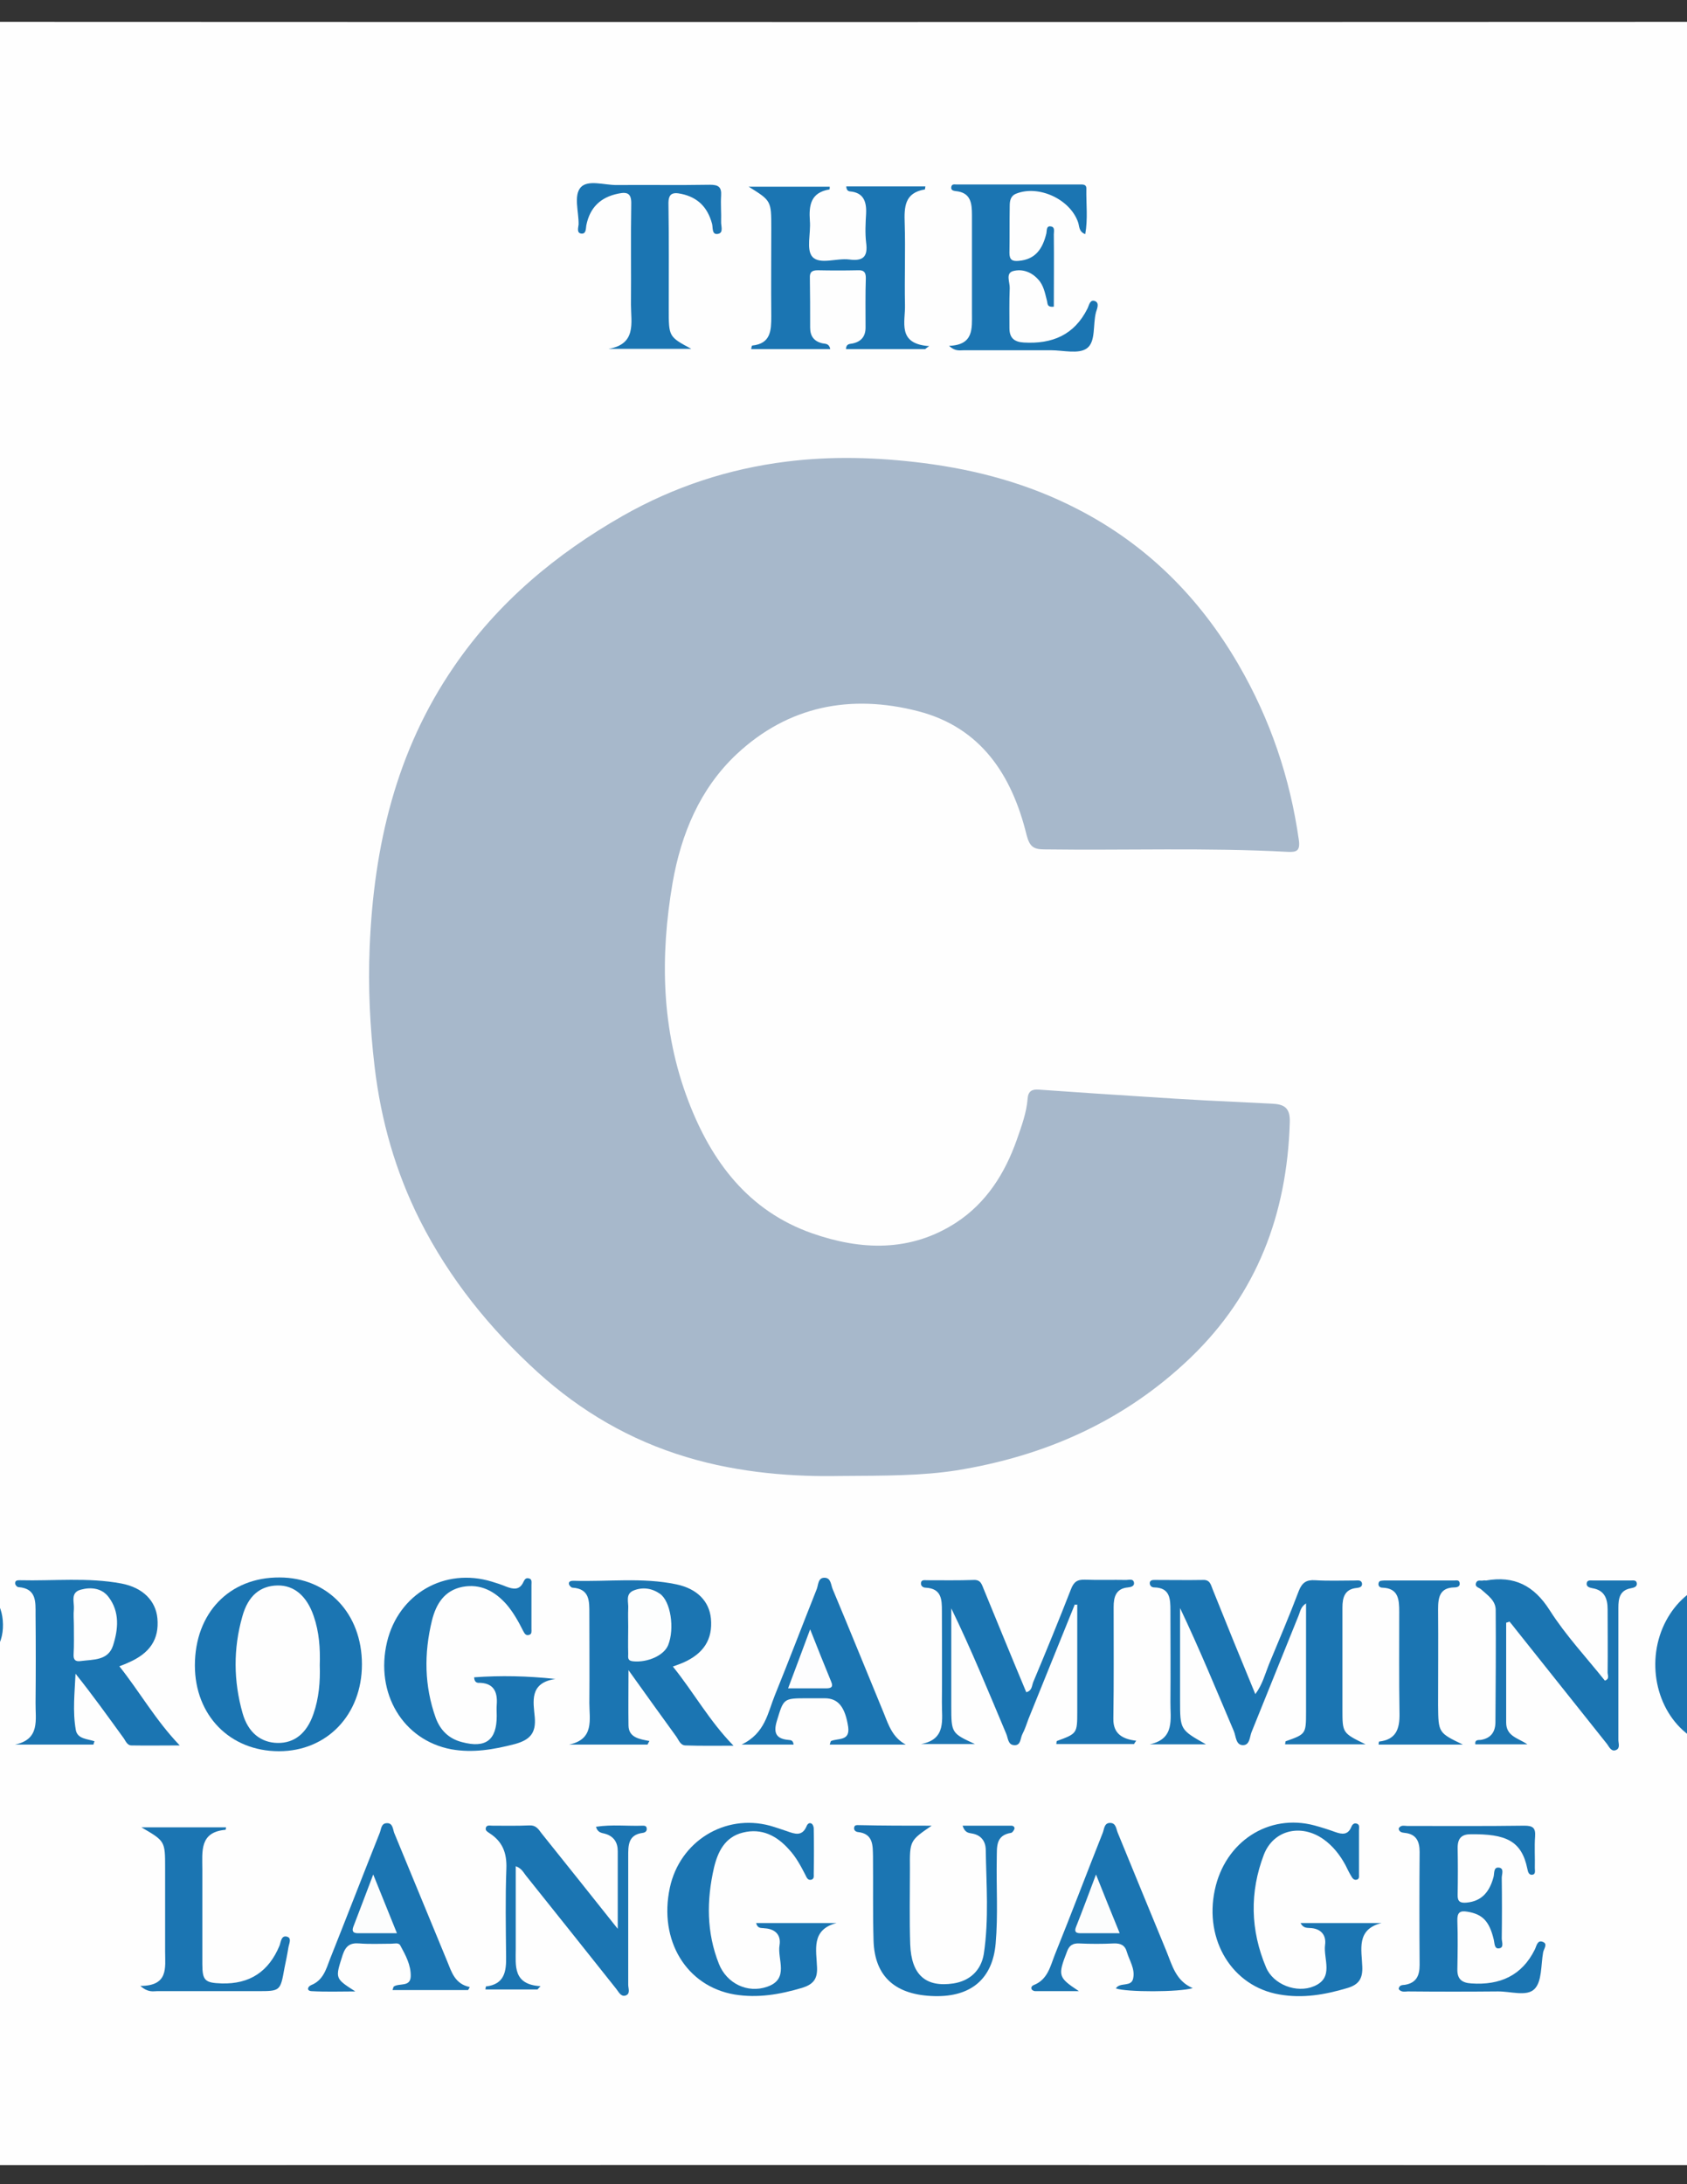 <?xml version="1.0" encoding="utf-8"?>
<!-- Generator: Adobe Illustrator 21.0.0, SVG Export Plug-In . SVG Version: 6.00 Build 0)  -->
<svg version="1.1" id="Layer_1" xmlns="http://www.w3.org/2000/svg" xmlns:xlink="http://www.w3.org/1999/xlink" x="0px" y="0px"
	 viewBox="0 0 612 792" style="enable-background:new 0 0 612 792;" xml:space="preserve">
<rect x="0" y="0" width="612" height="792" fill="#333333" stroke="none"/>
<style type="text/css">
	.st0{fill:#FEFEFE;}
	.st1{fill:#A7B8CB;}
	.st2{fill:#1B75B2;}
	.st3{fill:#FDFEFE;}
	.st4{fill:#FCFDFD;}
	.st5{fill:#FDFDFE;}
</style>
<g>
	<g>
		<path class="st0" d="M-59,396c0-127.8,0-255.7-0.1-383.5c0-3.7,0.8-4.6,4.6-4.6c240.7,0.1,481.3,0.1,722,0c3.7,0,4.6,0.8,4.6,4.6
			c-0.1,256-0.1,512,0,768c0,3.7-0.8,4.6-4.6,4.6c-240.7-0.1-481.3-0.1-722,0c-3.7,0-4.6-0.8-4.6-4.6C-59,652.3-59,524.2-59,396z"/>
		<path class="st1" d="M304.5,535.2c-15.7,0.3-35.9-0.9-55.6-6.9c-20.3-6.1-38.1-16.5-53.7-30.6c-17.5-15.9-32.2-34.1-42.9-55.3
			c-8.8-17.5-14.1-36.1-16.4-55.6c-1.7-14.4-2.4-28.9-1.8-43.3c1.5-36.5,9.5-71.1,30.6-101.8c15.9-23.2,36.9-40.8,61.3-54.7
			c18.5-10.5,38.3-17,59.2-19.6c16.5-2.1,33.1-1.6,49.7,0.5c19.7,2.5,38.4,7.6,56,16.7c25.1,12.9,44.3,32.1,58.4,56.4
			c11.5,19.8,18.7,41,21.9,63.7c0.5,3.9-0.9,4.3-3.9,4.2c-29.5-1.6-58.9-0.5-88.4-0.9c-4.1,0-5.4-1.1-6.5-5.3
			c-5.3-21.6-16.5-38.9-39.3-44.8c-24.4-6.3-47.1-2-65.9,15.6c-13.3,12.5-20.1,28.9-23.2,46.6c-4.6,26.8-4.1,53.4,5.7,79.1
			c8.4,22,21.8,39.9,44.9,48c17.7,6.2,35.7,6.9,52.3-3.9c11-7.2,17.7-17.9,22-30.1c1.7-4.9,3.5-9.7,3.9-14.9c0.2-2.6,1.6-3.4,4-3.2
			c12.9,0.9,25.8,1.8,38.8,2.6c7.1,0.5,14.3,0.9,21.4,1.3c8.1,0.4,16.3,0.8,24.4,1.2c4.4,0.2,6.7,1.4,6.5,6.8
			c-1,33.2-11.9,62.2-36.1,85.4c-23.8,22.8-52.6,35.6-85,40.8C334.4,535.1,321.8,535.1,304.5,535.2z"/>
		<path class="st2" d="M455.4,614.3c2.6-3.5,3.5-7.2,4.9-10.7c3.7-8.9,7.5-17.8,10.9-26.8c1.2-3,2.8-4,5.9-3.8
			c4.8,0.3,9.7,0.1,14.5,0.1c0.9,0,2.2-0.3,2.5,1c0.2,1.3-0.9,1.6-1.9,1.7c-4.4,0.4-5.2,3.5-5.2,7.1c0,12.3,0,24.7,0,37
			c0,8.5,0,8.5,8.4,12.6c-10.6,0-19.9,0-29.2,0c0.1-0.5,0.1-1,0.2-1.1c7.3-2.6,7.4-2.6,7.4-10.6c0-12.9,0-25.9,0-39.4
			c-2,1.3-2.1,3-2.7,4.4c-5.7,14-11.3,28.1-17,42.1c-0.8,1.8-0.6,5-3.3,4.9c-2.5-0.1-2.4-3.2-3.2-5.1c-6.3-14.8-12.4-29.7-19.5-44.6
			c0,3.6,0,7.3,0,10.9c0,7.5,0,15,0,22.5c0,10.7,0,10.7,9.4,16c-7.4,0-13.9,0-20.4,0c9.3-2,7.4-9.3,7.5-15.5c0.1-11,0-22,0-33
			c0-4.2-0.1-8.3-5.9-8.4c-0.9,0-1.6-0.6-1.6-1.6c0.1-1.1,1.1-1.1,1.9-1.1c5.8,0,11.7,0.1,17.5,0c2.6-0.1,2.8,2,3.5,3.6
			C445,589,450.1,601.5,455.4,614.3z"/>
		<path class="st2" d="M389.9,581.8c-5.6,13.8-11.2,27.7-16.8,41.5c-0.7,1.9-1.3,3.8-2.2,5.5c-0.8,1.5-0.5,4.2-3,4
			c-2.3-0.1-2.2-2.7-2.9-4.2c-6.4-15.2-12.6-30.4-19.9-45.4c0,7.3,0,14.6,0,22c0,4.5,0,9,0,13.5c0,9.7,0.1,9.8,8.6,13.7
			c-6.5,0-13.1,0-19.6,0c9.4-1.7,7.5-9,7.6-15.2c0.1-11,0-22,0-33c0-4.2-0.1-8.2-5.9-8.5c-0.8,0-1.7-0.5-1.7-1.5
			c0-1.5,1.3-1.2,2.2-1.2c5.7,0,11.3,0.1,17-0.1c2.6-0.1,2.9,1.8,3.6,3.4c5.1,12.4,10.2,24.9,15.4,37.3c2.1-0.5,2-2.3,2.5-3.6
			c4.7-11.2,9.3-22.4,13.7-33.7c1-2.6,2.2-3.6,5.1-3.5c5,0.2,10,0,15,0.1c1,0,2.6-0.6,2.8,1.1c0.1,1.2-1.2,1.5-2.2,1.6
			c-4.4,0.4-5.2,3.5-5.2,7.1c0,13.5,0.1,27-0.1,40.5c-0.1,5.4,3.2,7.4,8.3,8c-0.3,0.4-0.6,0.8-0.8,1.2c-9.4,0-18.8,0-28.2,0
			c0.1-0.6,0.1-1.1,0.2-1.1c7.3-2.7,7.4-2.7,7.4-10.6c0-13,0-25.9,0-38.9C390.6,581.9,390.2,581.9,389.9,581.8z"/>
		<path class="st2" d="M335.6,126.6c-9.5,0-19.1,0-28.7,0c0.1-2.2,1.6-1.8,2.6-2.1c3-0.7,4.5-2.6,4.5-5.7c0-6-0.1-12,0.1-18
			c0-2.2-0.8-2.9-2.9-2.8c-4.8,0.1-9.7,0.1-14.5,0c-2.1,0-3,0.6-2.9,2.8c0.1,6,0.1,12,0.1,18c0,3.1,1.4,5,4.5,5.7
			c1,0.2,2.4,0,2.8,2.1c-9.7,0-19.1,0-28.7,0c0.1-0.5,0.2-1.3,0.4-1.3c6.7-0.7,6.9-5.4,6.9-10.6c-0.1-10.7,0-21.3,0-32
			c0-9.9,0-9.9-8.2-15c10.4,0,19.9,0,29.4,0c0,0.4,0,1-0.1,1c-6.8,1.1-7.5,5.7-7.1,11.4c0.4,4.4-1.4,10.4,0.9,13
			c2.7,3,8.8,0.4,13.4,1c5.2,0.7,6.8-1.2,6.1-6.2c-0.4-3.4-0.2-7,0-10.5c0.2-4.4-1-7.6-5.9-8c-0.7-0.1-1.2-0.5-1.3-1.8
			c9.5,0,19.1,0,28.7,0c-0.1,0.5-0.1,1.1-0.2,1.1c-7.4,1.2-7.5,6.4-7.3,12.3c0.3,9.8-0.1,19.7,0.1,29.5c0.2,6.2-3,14.2,8.8,15
			C336.6,125.8,336.1,126.2,335.6,126.6z"/>
		<path class="st2" d="M33.9,632.6c-9.5,0-19,0-28.5,0c9.3-1.9,7.4-9.1,7.5-15.2c0.1-10.7,0.1-21.3,0-32c0-4.5,0.4-9.4-6.2-9.9
			c-0.5,0-1.2-0.8-1.2-1.3c-0.1-1.2,0.9-1.2,1.7-1.2c12.3,0.3,24.7-1.1,36.9,1.2c7.8,1.5,12.4,6.3,13,12.6
			c0.7,7.6-2.7,12.7-10.6,16.1c-0.9,0.4-1.8,0.8-3.2,1.3c7.4,9.3,13.1,19.5,21.9,28.7c-6.1,0-11.8,0.1-17.5,0c-1.7,0-2.2-1.9-3.1-3
			c-5.6-7.7-11.1-15.4-17.2-23c-0.3,6.8-1.1,13.6,0.1,20.4c0.6,3.3,4.2,3.2,6.8,4.1C34.1,631.8,34,632.2,33.9,632.6z"/>
		<path class="st2" d="M244.1,604.3c7.6,9.4,13.2,19.7,22,28.7c-6.2,0-11.8,0.1-17.5-0.1c-1.9-0.1-2.4-2.1-3.4-3.4
			c-5.5-7.6-11-15.2-17.2-23.9c0,7.6-0.1,13.8,0,20.1c0.1,4.4,4,4.9,7.6,5.6c-0.2,0.4-0.5,0.8-0.7,1.3c-9.5,0-19,0-28.5,0
			c9.3-1.9,7.4-9.1,7.4-15.1c0.1-10.8,0-21.6,0-32.4c0-4.4,0.2-9-6.1-9.4c-0.5,0-1.2-0.8-1.3-1.3c-0.2-1.1,0.9-1.2,1.7-1.2
			c12.4,0.4,25-1.3,37.3,1.3c7.6,1.6,11.9,6.2,12.5,12.4c0.7,7.5-2.6,12.7-10.1,16C246.8,603.3,245.8,603.7,244.1,604.3z"/>
		<path class="st2" d="M131.3,603.5c0,18.3-12.7,31.5-30.1,31.5c-17.8,0-30.5-13-30.5-31.1c0-19,12.5-32,30.7-31.9
			C118.9,572,131.3,585.1,131.3,603.5z"/>
		<path class="st2" d="M507.4,721.2c0.2-1.5,1.4-1.4,2.3-1.5c4.1-0.7,5.3-3.3,5.3-7.2c-0.1-13.7-0.1-27.3,0-41
			c0-3.8-1.2-6.5-5.5-6.9c-0.9-0.1-2-0.3-2.1-1.6c0.8-1.4,2.1-0.9,3.1-0.9c14.2,0,28.3,0.1,42.5-0.1c3.1,0,4.1,0.8,3.9,3.9
			c-0.3,3.8,0,7.7-0.1,11.5c0,0.9,0.4,2.3-1,2.4c-1.2,0.1-1.5-1.1-1.7-2.1c-2.1-10.4-8-12.7-20.5-12.6c-3.3,0-4.8,1.4-4.8,4.9
			c0.1,5.7,0.1,11.3,0,17c-0.1,2.5,0.9,3.1,3.2,2.9c5.7-0.5,8.4-4.1,9.8-9.2c0.4-1.3-0.1-3.7,1.9-3.5c2.1,0.2,1.1,2.4,1.1,3.7
			c0.1,7.3,0.1,14.7,0,22c0,1.3,1,3.5-1.2,3.6c-1.5,0.1-1.4-2-1.7-3.2c-1.6-6.7-4.1-9.2-9.5-10.1c-2.8-0.5-3.8,0.3-3.7,3.3
			c0.2,5.8,0.1,11.7,0,17.5c-0.1,3.6,1.6,5,5.1,5.2c10.3,0.7,18.3-2.8,23-12.3c0.6-1.2,0.9-3.5,2.8-2.8c2.1,0.7,0.4,2.6,0.2,3.9
			c-0.8,4.6-0.4,10.5-3.1,13.2c-2.8,2.9-8.8,0.8-13.5,0.9c-10.7,0.1-21.3,0.1-32,0C510.1,722,508.4,722.7,507.4,721.2z"/>
		<path class="st2" d="M172,608.2c9.7-0.7,19.3-0.5,29.5,0.6c-9.6,1.4-8,8.3-7.5,13.9c0.5,5.8-1.8,8.2-7.2,9.7
			c-7.7,2-15.3,3.3-23.1,1.9c-17.5-3.3-27.7-20.3-23.3-38.9c4.2-17.5,20.9-27.1,38-21.9c1.7,0.5,3.5,1.1,5.2,1.8
			c2.6,1,4.9,1.4,6.3-1.7c0.4-0.8,0.8-1.5,1.8-1.3c1.4,0.2,1.1,1.4,1.1,2.4c0,5.3,0,10.7,0,16c0,0.8,0.2,1.8-0.8,2.1
			c-1.3,0.4-1.7-0.5-2.2-1.4c-1.7-3.4-3.6-6.8-6.1-9.7c-4.3-4.8-9.4-7.5-15.9-6.3c-6.6,1.3-9.6,6.2-11.1,12.2
			c-2.9,11.9-2.8,23.7,1.4,35.4c1.7,4.5,4.8,7.5,9.5,8.7c8.6,2.3,12.6-0.7,12.6-9.5c0-1.3-0.1-2.7,0-4c0.4-5-1.3-8.1-6.8-8
			C172.8,610.1,172.1,609.8,172,608.2z"/>
		<path class="st2" d="M633.1,608.3c9.6,0,19.1,0,28.7,0c0,0.6,0,1.1-0.1,1.1c-6.1,1.1-7,5.2-6.9,10.6c0.3,10.6,0.1,10.7-10.5,13.3
			c-11,2.7-21.9,3-31.6-4.1c-12.2-9-15.8-27.4-8.3-41.5c7.1-13.3,21.5-18.7,36.7-13.7c3.6,1.2,7.6,4.6,10.6-1.4
			c0.6-1.1,2.2-0.5,2.2,1.2c0,5.8,0,11.7,0,17.5c0,0.7-0.2,1.4-1,1.5c-0.9,0.1-1.5-0.5-1.9-1.3c-1.8-3-3.4-6.2-5.5-8.9
			c-4.2-5.5-9.8-8.6-16.9-7.2c-6.9,1.4-9.7,6.8-11.1,12.8c-2.6,11.4-2.6,22.8,1.4,33.9c2.7,7.4,8.7,10.9,16.4,9.8
			c3.8-0.6,6.1-2.4,6-6.6c0-1.3,0.1-2.7,0-4C640.9,612.3,643.4,612,633.1,608.3z"/>
		<path class="st2" d="M-20.7,632.7c-9.4,0-18.8,0-28.1,0c9.2-2.6,6.7-9.9,6.8-16c0.1-11,0-22,0-32.9c0-3.9-0.3-7.5-5.3-8
			c-0.9-0.1-1.7-0.5-1.6-1.5c0.1-1.5,1.4-1.2,2.3-1.1c11.3,0.3,22.6-0.9,33.9,0.9c8.4,1.3,13,5.8,13.7,13.4
			c0.7,8.1-3.2,14.2-10.9,17.1c-4.3,1.6-8.8,1.9-13.3,1.6c-4.1-0.3-5.2,1.3-4.8,5.1c0.3,3,0.1,6,0.1,9
			C-28,628.7-28,628.7-20.7,632.7z"/>
		<path class="st2" d="M274.3,697.3c9.9,0,19.5,0,29.2,0c-9.4,2.4-7.3,9.9-7.1,16.1c0.2,4.4-1.6,6.2-5.4,7.4
			c-8.1,2.4-16.1,3.8-24.6,2.4c-17.4-3-27.5-19.6-23.4-38.7c3.6-16.8,19.9-26.9,36.3-22.5c2.1,0.6,4.1,1.3,6.2,2
			c2.8,1,5.5,2,7.1-1.8c0.3-0.8,1-1.5,1.9-0.9c0.4,0.3,0.7,1.1,0.7,1.7c0.1,5.5,0.1,11,0,16.5c0,0.8,0.2,1.8-0.9,2.1
			c-1.3,0.3-1.7-0.9-2.1-1.7c-1.7-3.3-3.4-6.5-5.9-9.2c-4.5-5.1-10-7.9-16.8-6.2c-6.5,1.6-9.1,6.9-10.5,12.8
			c-2.7,11.8-2.7,23.5,1.8,34.8c2.8,7.1,10.4,10.8,17.5,8.3c8.2-2.8,3.6-10,4.5-15.1c0.6-3.7-1.6-5.9-5.5-6.1
			C276.3,699,274.9,699.5,274.3,697.3z"/>
		<path class="st2" d="M471.8,697.3c10.1,0,19.8,0,29.4,0c-9.3,2.3-7.2,9.7-7,15.8c0.2,4.5-1.4,6.6-5.5,7.8
			c-8.1,2.4-16.1,3.8-24.6,2.3c-17-2.9-27.3-19.6-23.4-37.9c3.7-17.5,19.5-27.8,36.1-23.4c2.6,0.7,5.1,1.5,7.6,2.4
			c2.5,0.9,4.6,1.1,5.8-1.8c0.3-0.8,0.9-1.5,1.8-1.3c1.4,0.3,1,1.5,1,2.4c0,5.3,0,10.7,0,16c0,0.8,0.2,1.8-0.9,2
			c-1,0.2-1.5-0.6-1.9-1.3c-0.8-1.3-1.4-2.6-2.1-4c-2-3.7-4.6-7-8-9.4c-8.1-5.7-18.1-3.4-21.6,5.6c-5.2,13.6-4.9,27.4,0.8,40.9
			c2.6,6.2,11.1,9.5,17.4,6.8c7.4-3.1,3.3-9.9,4-15c0.5-3.6-1.6-6-5.6-6.1C474.1,699,472.8,699.2,471.8,697.3z"/>
		<path class="st2" d="M224.1,699.4c0-10.3,0-19.3,0-28.2c0-3.1-1.4-5.4-4.7-6.3c-1.2-0.3-2.6-0.4-3.2-2.5
			c5.8-0.9,11.4-0.2,16.9-0.4c0.6,0,1.4,0,1.5,0.9c0.2,1.1-0.6,1.6-1.4,1.7c-5.4,0.7-5.3,4.6-5.3,8.6c0,15.5,0,31,0,46.5
			c0,1.3,0.9,3.3-1,3.9c-1.7,0.5-2.5-1.4-3.4-2.5c-10.9-13.7-21.8-27.4-32.7-41c-0.9-1.1-1.5-2.6-3.7-3.4c0,7,0,13.7,0,20.4
			c0,3.2,0,6.3,0,9.5c0,6.2-1.1,13,9,13.6c-0.4,0.4-0.8,0.8-1.1,1.2c-6.3,0-12.6,0-18.9,0c0.1-0.5,0.1-1.1,0.2-1.1
			c6.7-0.8,7.4-5.4,7.3-10.8c-0.1-10.7-0.3-21.3,0.1-32c0.2-5.6-1.4-9.7-6-12.7c-0.7-0.5-1.6-0.9-1.5-1.8c0.2-1.4,1.5-1,2.4-1
			c4.5,0,9,0.1,13.5-0.1c2.3-0.1,3.2,1.3,4.3,2.8C205.4,675.9,214.3,687.1,224.1,699.4z"/>
		<path class="st2" d="M546.4,588.4c0,12.1,0,24.1,0,36.2c0,5,4.3,5.6,7.7,7.9c-6.3,0-12.6,0-18.9,0c-0.2-1.8,1.1-1.5,2-1.6
			c3.6-0.6,5.2-2.8,5.3-6.2c0.1-13.6,0.2-27.3,0.1-40.9c0-3.5-3-5.4-5.3-7.5c-0.8-0.7-2.4-0.8-1.8-2.4c0.5-1.2,1.7-0.6,2.6-0.8
			c0.3-0.1,0.7,0,1,0c10.2-1.8,17.4,1.8,23.1,10.8c5.8,9.1,13.3,17.1,20,25.5c1.8-0.6,1-2,1-2.9c0.1-7.7,0-15.3,0-23
			c0-3.9-1.2-6.9-5.5-7.6c-1-0.2-2.2-0.5-2.1-1.7c0.1-1.4,1.4-1.1,2.4-1.1c4.5,0,9,0,13.5,0c0.9,0,2.2-0.3,2.3,1.1
			c0.1,1.2-1.1,1.5-2.1,1.7c-4.1,0.7-4.6,3.7-4.6,7.1c0,16,0,32,0,47.9c0,1.2,0.7,2.9-0.7,3.6c-1.8,0.9-2.6-1-3.4-2.1
			c-11.1-13.9-22.2-27.9-33.3-41.8c-0.7-0.9-1.4-1.8-2.1-2.6C547.1,588.2,546.8,588.3,546.4,588.4z"/>
		<path class="st2" d="M344.3,125.4c9-0.3,8.3-6.3,8.3-11.9c0-11.8,0-23.7,0-35.5c0-4.3-0.4-8.2-5.9-8.7c-0.8-0.1-1.8-0.3-1.6-1.5
			c0.2-1.2,1.2-0.9,2-0.9c14.8,0,29.6,0,44.5,0c1.1,0,2.6-0.2,2.5,1.6c-0.1,5.4,0.6,10.8-0.4,16.4c-2.4-0.9-2.1-2.9-2.6-4.3
			c-2.9-8.4-14.3-13.6-22.4-10.4c-2.1,0.8-2.4,2.6-2.4,4.5c-0.1,5.7,0,11.3-0.1,17c0,2.5,1,3.1,3.3,2.9c6.3-0.5,8.8-4.6,10.1-10
			c0.2-0.9-0.1-2.8,1.6-2.5c1.6,0.2,1.1,1.8,1.1,2.9c0.1,8.8,0,17.5,0,26.2c-2.6,0.3-2.2-1.2-2.5-2.2c-0.7-2.7-1.2-5.6-3.2-7.7
			c-2.4-2.7-5.8-3.9-9.1-3c-2.8,0.8-1.1,4.1-1.2,6.2c-0.2,4.8-0.1,9.7-0.1,14.5c0,3.5,1.7,5,5.2,5.2c10.3,0.6,18.3-2.7,23.1-12.3
			c0.6-1.2,0.9-3.5,2.8-2.7c1.6,0.7,0.7,2.7,0.3,4c-1.2,4.5,0,10.7-3.3,13.1c-3,2.2-8.6,0.7-13.1,0.7c-10.5,0-21,0-31.5,0
			C348.2,127,346.5,127.5,344.3,125.4z"/>
		<path class="st2" d="M338,662c-7.9,5.4-8,5.4-7.9,15.5c0,9.2-0.2,18.3,0.1,27.5c0.4,11.2,5.7,15.7,15.7,14.2
			c5.8-0.9,10-4.6,11-10.7c1.9-12.6,0.9-25.2,0.7-37.9c-0.1-3.1-1.8-5.3-5.2-5.8c-1.1-0.2-2.4-0.3-3.2-2.8c6.1,0,11.9,0,17.7,0
			c0.7,0,1.3,0.5,1.1,1.2c-0.2,0.5-0.7,1.3-1.2,1.4c-5.7,0.9-5.1,5.2-5.2,9.2c-0.2,10.3,0.5,20.6-0.4,30.9
			c-1.1,12.8-8.9,19.4-22.1,19.1c-14.2-0.3-21.8-7-22.2-20.1c-0.3-10.1-0.1-20.3-0.2-30.5c-0.1-3.9,0.2-8.3-5.5-8.9
			c-0.8-0.1-1.6-0.7-1.3-1.8c0.2-0.8,1-0.7,1.6-0.7C320.3,662,329.1,662,338,662z"/>
		<path class="st2" d="M250.8,126.5c-10,0-20.1,0-30.1,0c10.3-1.7,8.2-9.5,8.2-16c0.1-12.2-0.1-24.3,0.1-36.5
			c0.1-3.9-1.4-4.5-4.7-3.8c-6.4,1.3-10.3,5-11.6,11.5c-0.2,1.1,0,3.2-1.8,3c-1.8-0.2-1.1-2.2-1-3.3c0.1-4.6-1.9-10.5,0.8-13.5
			c2.6-2.8,8.5-0.8,12.9-0.8c11.3-0.1,22.6,0.1,34-0.1c3,0,4.2,0.8,4,3.9c-0.2,3.1,0.1,6.3,0,9.5c-0.1,1.5,1,4-1.1,4.4
			c-2.4,0.5-1.8-2.4-2.2-3.7c-1.6-5.9-5.1-9.5-11.1-10.8c-3.3-0.7-4.8-0.1-4.7,3.8c0.2,12.6,0.1,25.3,0.1,37.9
			C242.6,122.1,242.6,122.1,250.8,126.5z"/>
		<path class="st2" d="M432.7,720.9c-4.9,1.5-24.1,1.5-27.9,0.1c1.5-2.4,5.7-0.3,6.3-3.7c0.7-3.5-1.4-6.4-2.3-9.5
			c-0.7-2.5-2.3-3.2-4.8-3.1c-4.2,0.2-8.3,0.2-12.5,0c-2.3-0.1-3.6,0.7-4.4,2.9c-3.4,8.8-3.3,9.4,4.3,14.4c-5.3,0-10.6,0-15.9,0
			c-0.4,0-1-0.3-1.2-0.6c-0.4-0.7,0-1.3,0.7-1.6c5.1-2,6-6.8,7.7-11.1c5.9-14.6,11.5-29.4,17.3-44c0.6-1.4,0.5-3.7,2.7-3.7
			c2.2,0,2.2,2.2,2.8,3.6c5.9,14.3,11.7,28.6,17.6,42.8C425.2,712.5,426.5,718.3,432.7,720.9z"/>
		<path class="st2" d="M169.8,721.6c-9.1,0-18.1,0-27.4,0c0.3-0.8,0.3-1.2,0.5-1.3c2-1.3,6,0.3,6.1-3.7c0.1-4.1-1.9-7.7-3.8-11.2
			c-0.6-1.1-2.1-0.6-3.3-0.6c-3.8,0-7.7,0.2-11.5-0.1c-3.4-0.3-5,0.9-6.1,4.2c-2.7,8.5-2.9,8.4,4.6,13.2c-5.3,0-10.6,0.2-15.9-0.1
			c-1.8-0.1-1.5-1.6-0.1-2.2c4.3-1.7,5.4-5.7,6.8-9.4c6.1-15.3,12-30.6,18.1-45.9c0.5-1.3,0.5-3.3,2.4-3.4c2.3-0.2,2.3,2.1,2.8,3.5
			c6.4,15.5,12.8,31,19.2,46.5c1.6,3.9,2.8,8.3,8.2,9.4C170.3,720.8,170.1,721.2,169.8,721.6z"/>
		<path class="st2" d="M328.6,632.6c-9.1,0-18.3,0-27.6,0c0.3-0.8,0.3-1.2,0.5-1.3c2.6-1.1,6.9,0.1,6.2-5.1
			c-1.1-7.2-3.6-10.4-8.5-10.4c-2.2,0-4.3,0-6.5,0c-8.6,0-8.4,0.1-10.9,8.3c-1.3,4.3-0.2,6.4,4.2,6.8c0.8,0.1,1.7,0,1.9,1.7
			c-5.7,0-11.5,0-18.9,0c8.6-4.1,9.5-11.5,12.1-17.9c5.2-12.8,10.1-25.7,15.2-38.5c0.6-1.5,0.4-4.2,2.9-4.1c2.3,0.1,2.2,2.6,2.9,4.2
			c6.3,15,12.4,30.1,18.6,45.1C322.4,625.7,323.9,630.1,328.6,632.6z"/>
		<path class="st2" d="M50.9,720.1c10.3,0,9-6.6,9-12.4c0-10.1,0-20.3,0-30.4c0-9.7,0-9.7-8.6-14.7c10.9,0,20.8,0,30.7,0
			c-0.1,0.6-0.1,0.9-0.2,0.9c-9.5,0.8-8.4,7.9-8.4,14.3c0,11.5,0,23,0,34.4c0,6,1,6.8,7,7c10.2,0.3,17.1-4.3,21-13.7
			c0.5-1.3,0.6-4,2.9-3.2c1.6,0.6,0.5,2.6,0.3,4c-0.4,2.5-0.9,4.9-1.4,7.3c-1.5,8.4-1.5,8.4-9.8,8.4c-12.1,0-24.3,0-36.4,0
			C55.5,722,53.8,722.6,50.9,720.1z"/>
		<path class="st2" d="M530.7,632.6c-10.9,0-20.7,0-30.6,0c0.1-0.6,0.1-1.1,0.2-1.1c6.1-0.7,7.5-4.5,7.4-10.1
			c-0.2-12.3-0.1-24.6-0.1-36.9c0-4.4-0.2-8.6-6.1-8.8c-0.9,0-1.6-0.6-1.4-1.6c0.2-1.1,1.2-0.9,2-1c8.5,0,17,0,25.4,0
			c0.8,0,1.8-0.3,2,0.8c0.3,1.4-0.9,1.7-1.9,1.7c-5.3,0.1-5.9,3.6-5.9,7.9c0.1,11.6,0,23.3,0,34.9
			C521.8,628.3,521.8,628.3,530.7,632.6z"/>
		<path class="st0" d="M26.8,589.5c0-2-0.2-4,0-6c0.2-2.6-1.4-6.1,2.6-7.1c3.7-1,7.6-0.5,10,2.7c4.1,5.4,3.5,11.7,1.6,17.6
			c-1.8,5.5-7.2,5-11.7,5.6c-2,0.3-2.7-0.5-2.6-2.4C26.9,596.5,26.8,593,26.8,589.5z"/>
		<path class="st3" d="M227.9,589.8c0-2.2-0.1-4.3,0-6.5c0.2-2.3-1.2-5.3,2-6.6c3.3-1.3,6.6-0.8,9.5,1.2c3.9,2.7,5.4,12.6,3,18.6
			c-1.5,3.8-7.5,6.4-12.7,5.9c-2.2-0.2-1.8-1.5-1.8-2.7C227.8,596.4,227.9,593.1,227.9,589.8z"/>
		<path class="st0" d="M116,603.8c0.2,6-0.3,12-2.3,17.7c-2.4,7-6.9,10.6-13,10.5c-6-0.1-10.7-3.7-12.7-10.8
			c-3.3-11.6-3.4-23.4-0.1-35c2.1-7.7,6.6-11.2,12.8-11.3c6-0.1,10.6,3.8,13.1,11.1C115.8,591.8,116.2,597.7,116,603.8z"/>
		<path class="st3" d="M-28,590.4c0-2.5-0.1-5,0-7.5c0.2-2.3-1.2-5.4,2.3-6.3c3.6-0.9,7-0.5,9.4,2.6c3.1,4,3.3,15.9,0.3,20
			c-2.7,3.7-6.8,3.7-10.8,3.7c-1.8,0-1.3-1.6-1.3-2.7C-28,597-28,593.7-28,590.4z"/>
		<path class="st4" d="M397.6,679.7c3.1,7.8,5.7,14.2,8.6,21.3c-5.1,0-9.6,0-14.2,0c-1.9,0-2.3-0.7-1.6-2.4
			C392.7,692.8,394.9,686.9,397.6,679.7z"/>
		<path class="st4" d="M135.4,679.7c3.1,7.7,5.7,14.1,8.6,21.3c-5.1,0-9.6,0-14.1,0c-1.9,0-2.3-0.8-1.7-2.4
			C130.4,692.8,132.7,686.9,135.4,679.7z"/>
		<path class="st5" d="M293.9,590.8c2.9,7.3,5.2,13.1,7.6,18.9c1,2.3-0.3,2.5-2,2.5c-4.3,0-8.6,0-13.6,0
			C288.5,605.2,291,598.7,293.9,590.8z"/>
	</g>
</g>
</svg>
